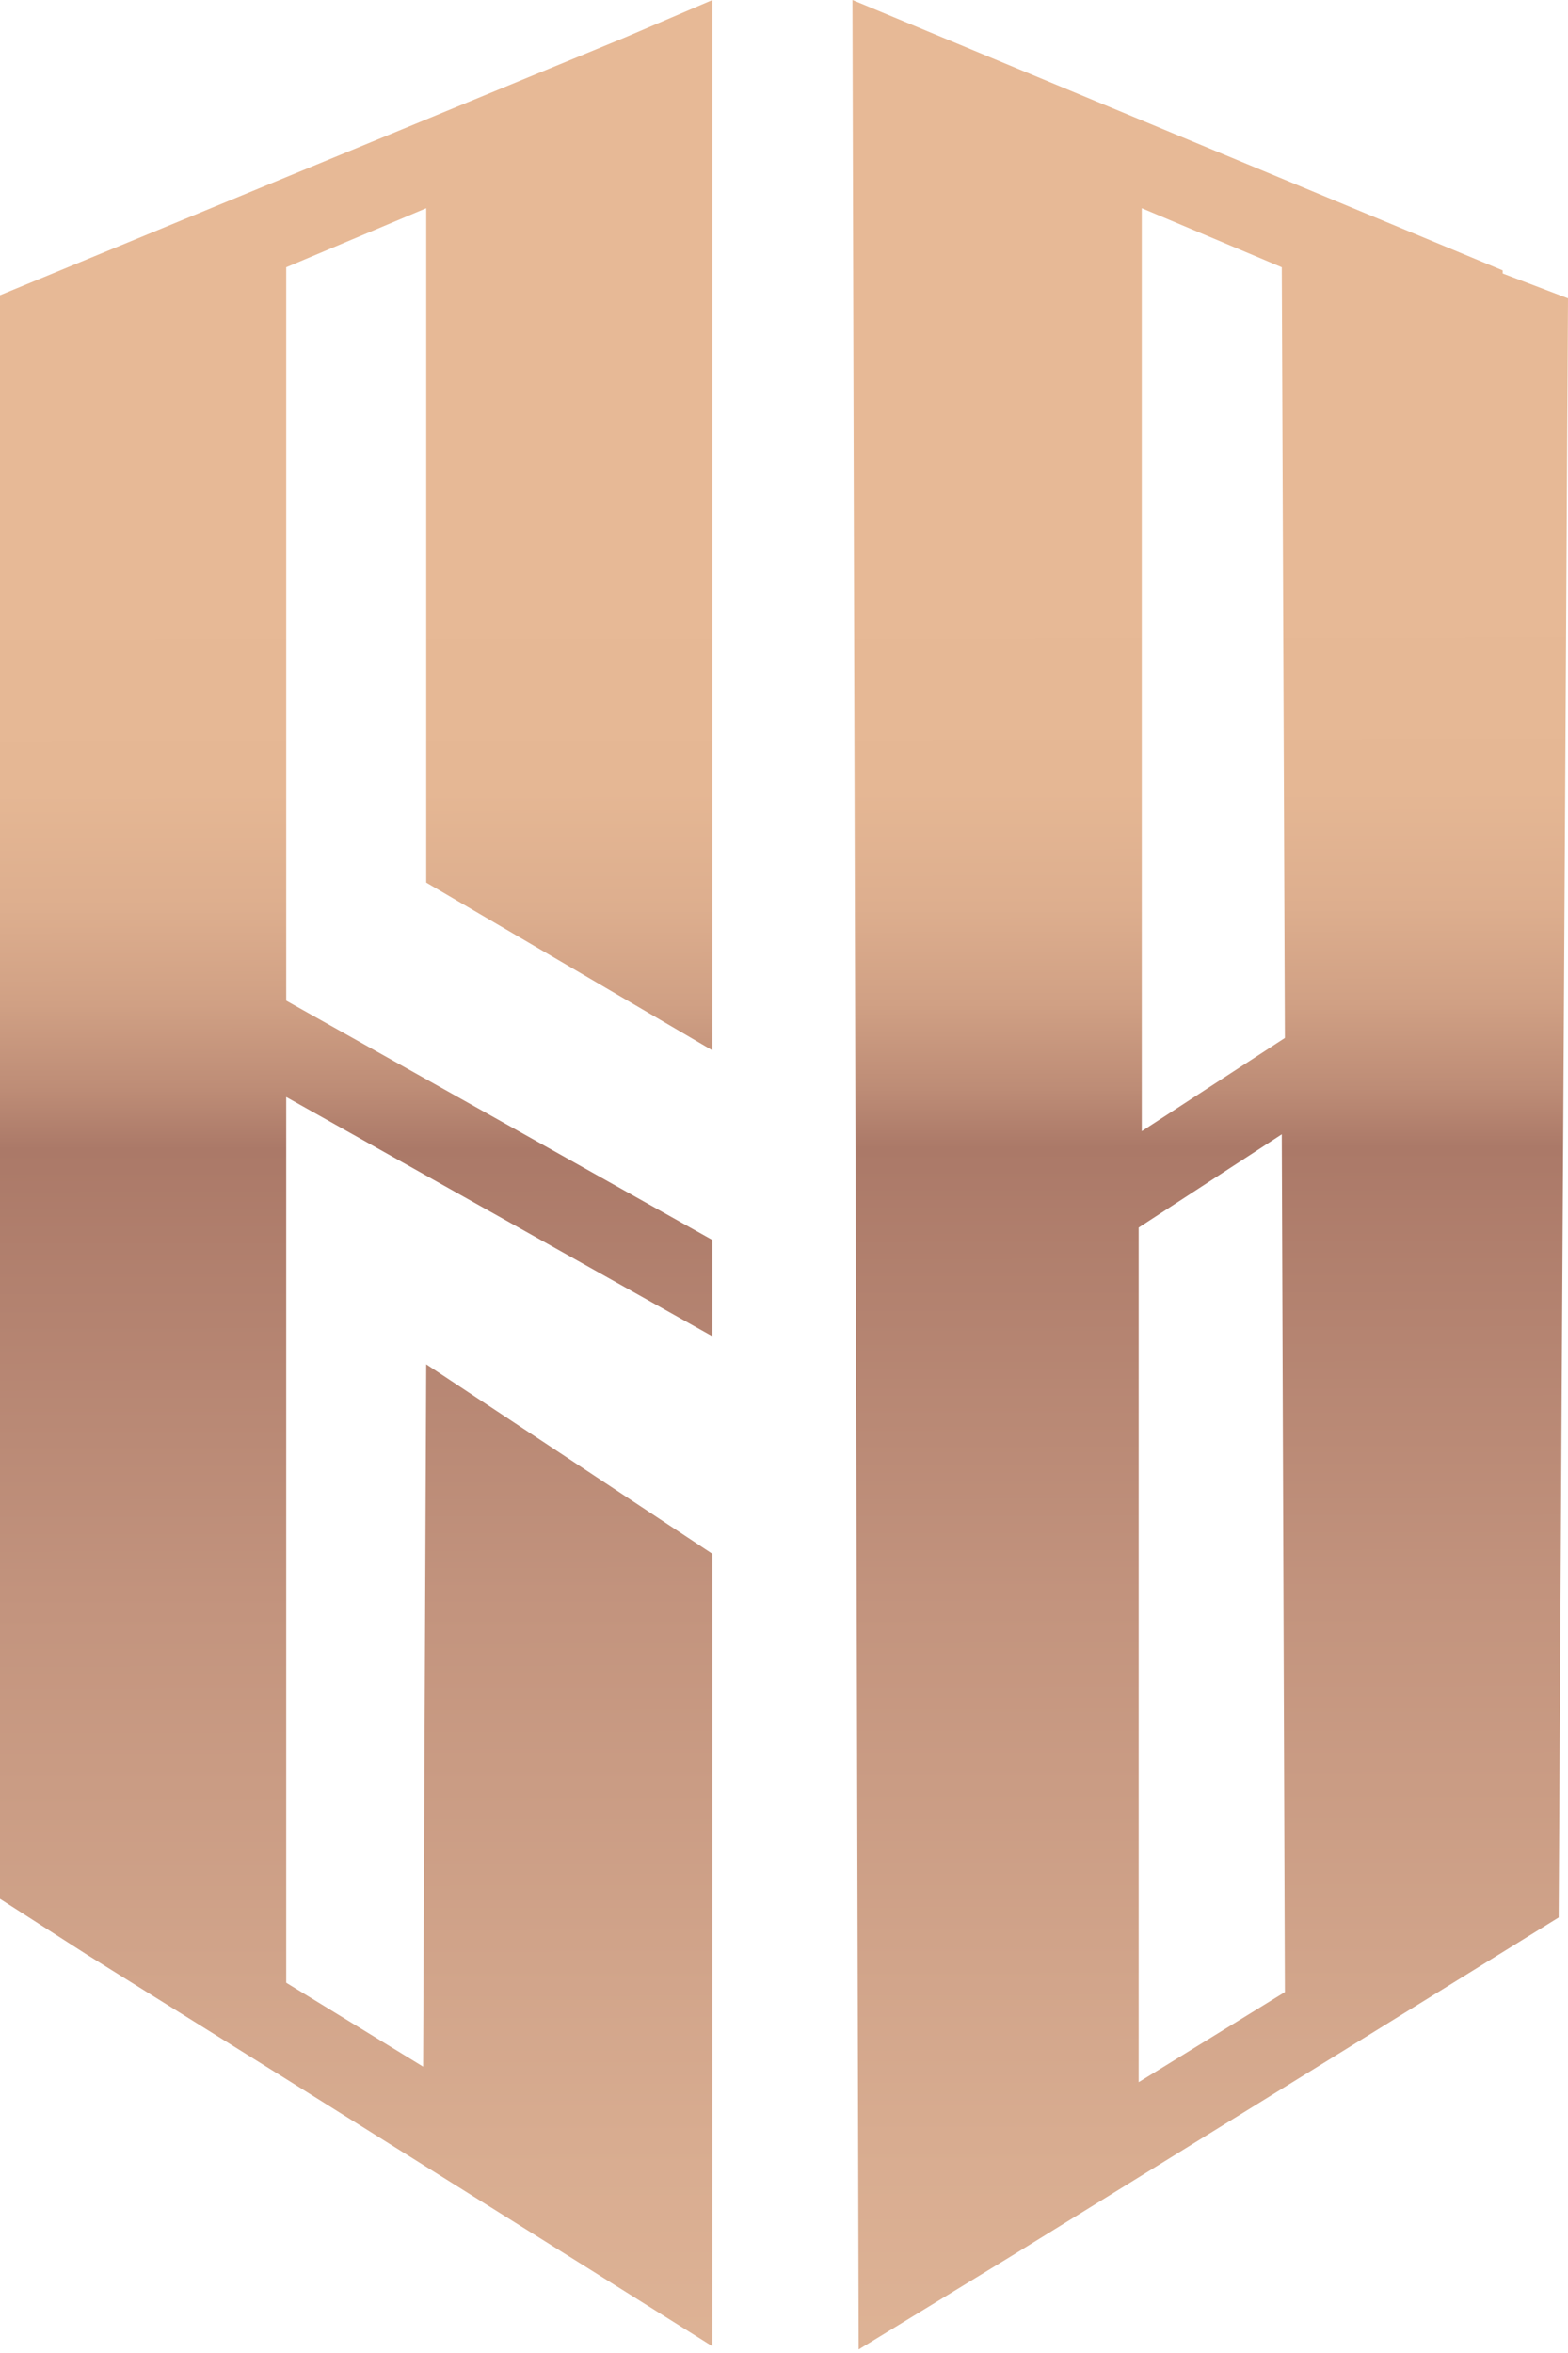 <svg width="220" height="330" viewBox="0 0 220 330" fill="none" xmlns="http://www.w3.org/2000/svg">
<path fill-rule="evenodd" clip-rule="evenodd" d="M99.959 187.415L40.158 153.855V278.072L59.365 289.84L59.801 191.338L99.959 217.925V329.066L84.682 319.478L40.158 291.583L15.714 276.329L12.222 274.149L0 266.304V41.406L40.158 24.843L87.737 5.23L99.959 0V147.317L59.801 123.781V29.202L40.158 37.483V140.344L99.959 173.904V187.415ZM210.833 38.355L220 41.842L218.69 268.919L187.699 288.097L141.866 316.427L120.477 329.502L119.604 0L130.08 4.359L210.833 37.919V38.355ZM180.278 145.574L179.842 37.483L160.199 29.202V158.649L180.278 145.574ZM180.278 279.38L179.842 159.085L159.762 172.161V292.019L180.278 279.38Z" fill="url(#paint0_linear)"/>
<defs>
<linearGradient id="paint0_linear" x1="113.066" y1="425.425" x2="112.571" y2="82.475" gradientUnits="userSpaceOnUse">
<stop stop-color="#E9C0A0"/>
<stop offset="0.167" stop-color="#E5BB9C"/>
<stop offset="0.366" stop-color="#D8AC90"/>
<stop offset="0.582" stop-color="#C3947E"/>
<stop offset="0.771" stop-color="#AB7968"/>
<stop offset="0.795" stop-color="#BD8C76"/>
<stop offset="0.83" stop-color="#D0A084"/>
<stop offset="0.869" stop-color="#DDAE8E"/>
<stop offset="0.917" stop-color="#E5B794"/>
<stop offset="1" stop-color="#E7B996"/>
</linearGradient>
</defs>
</svg>
